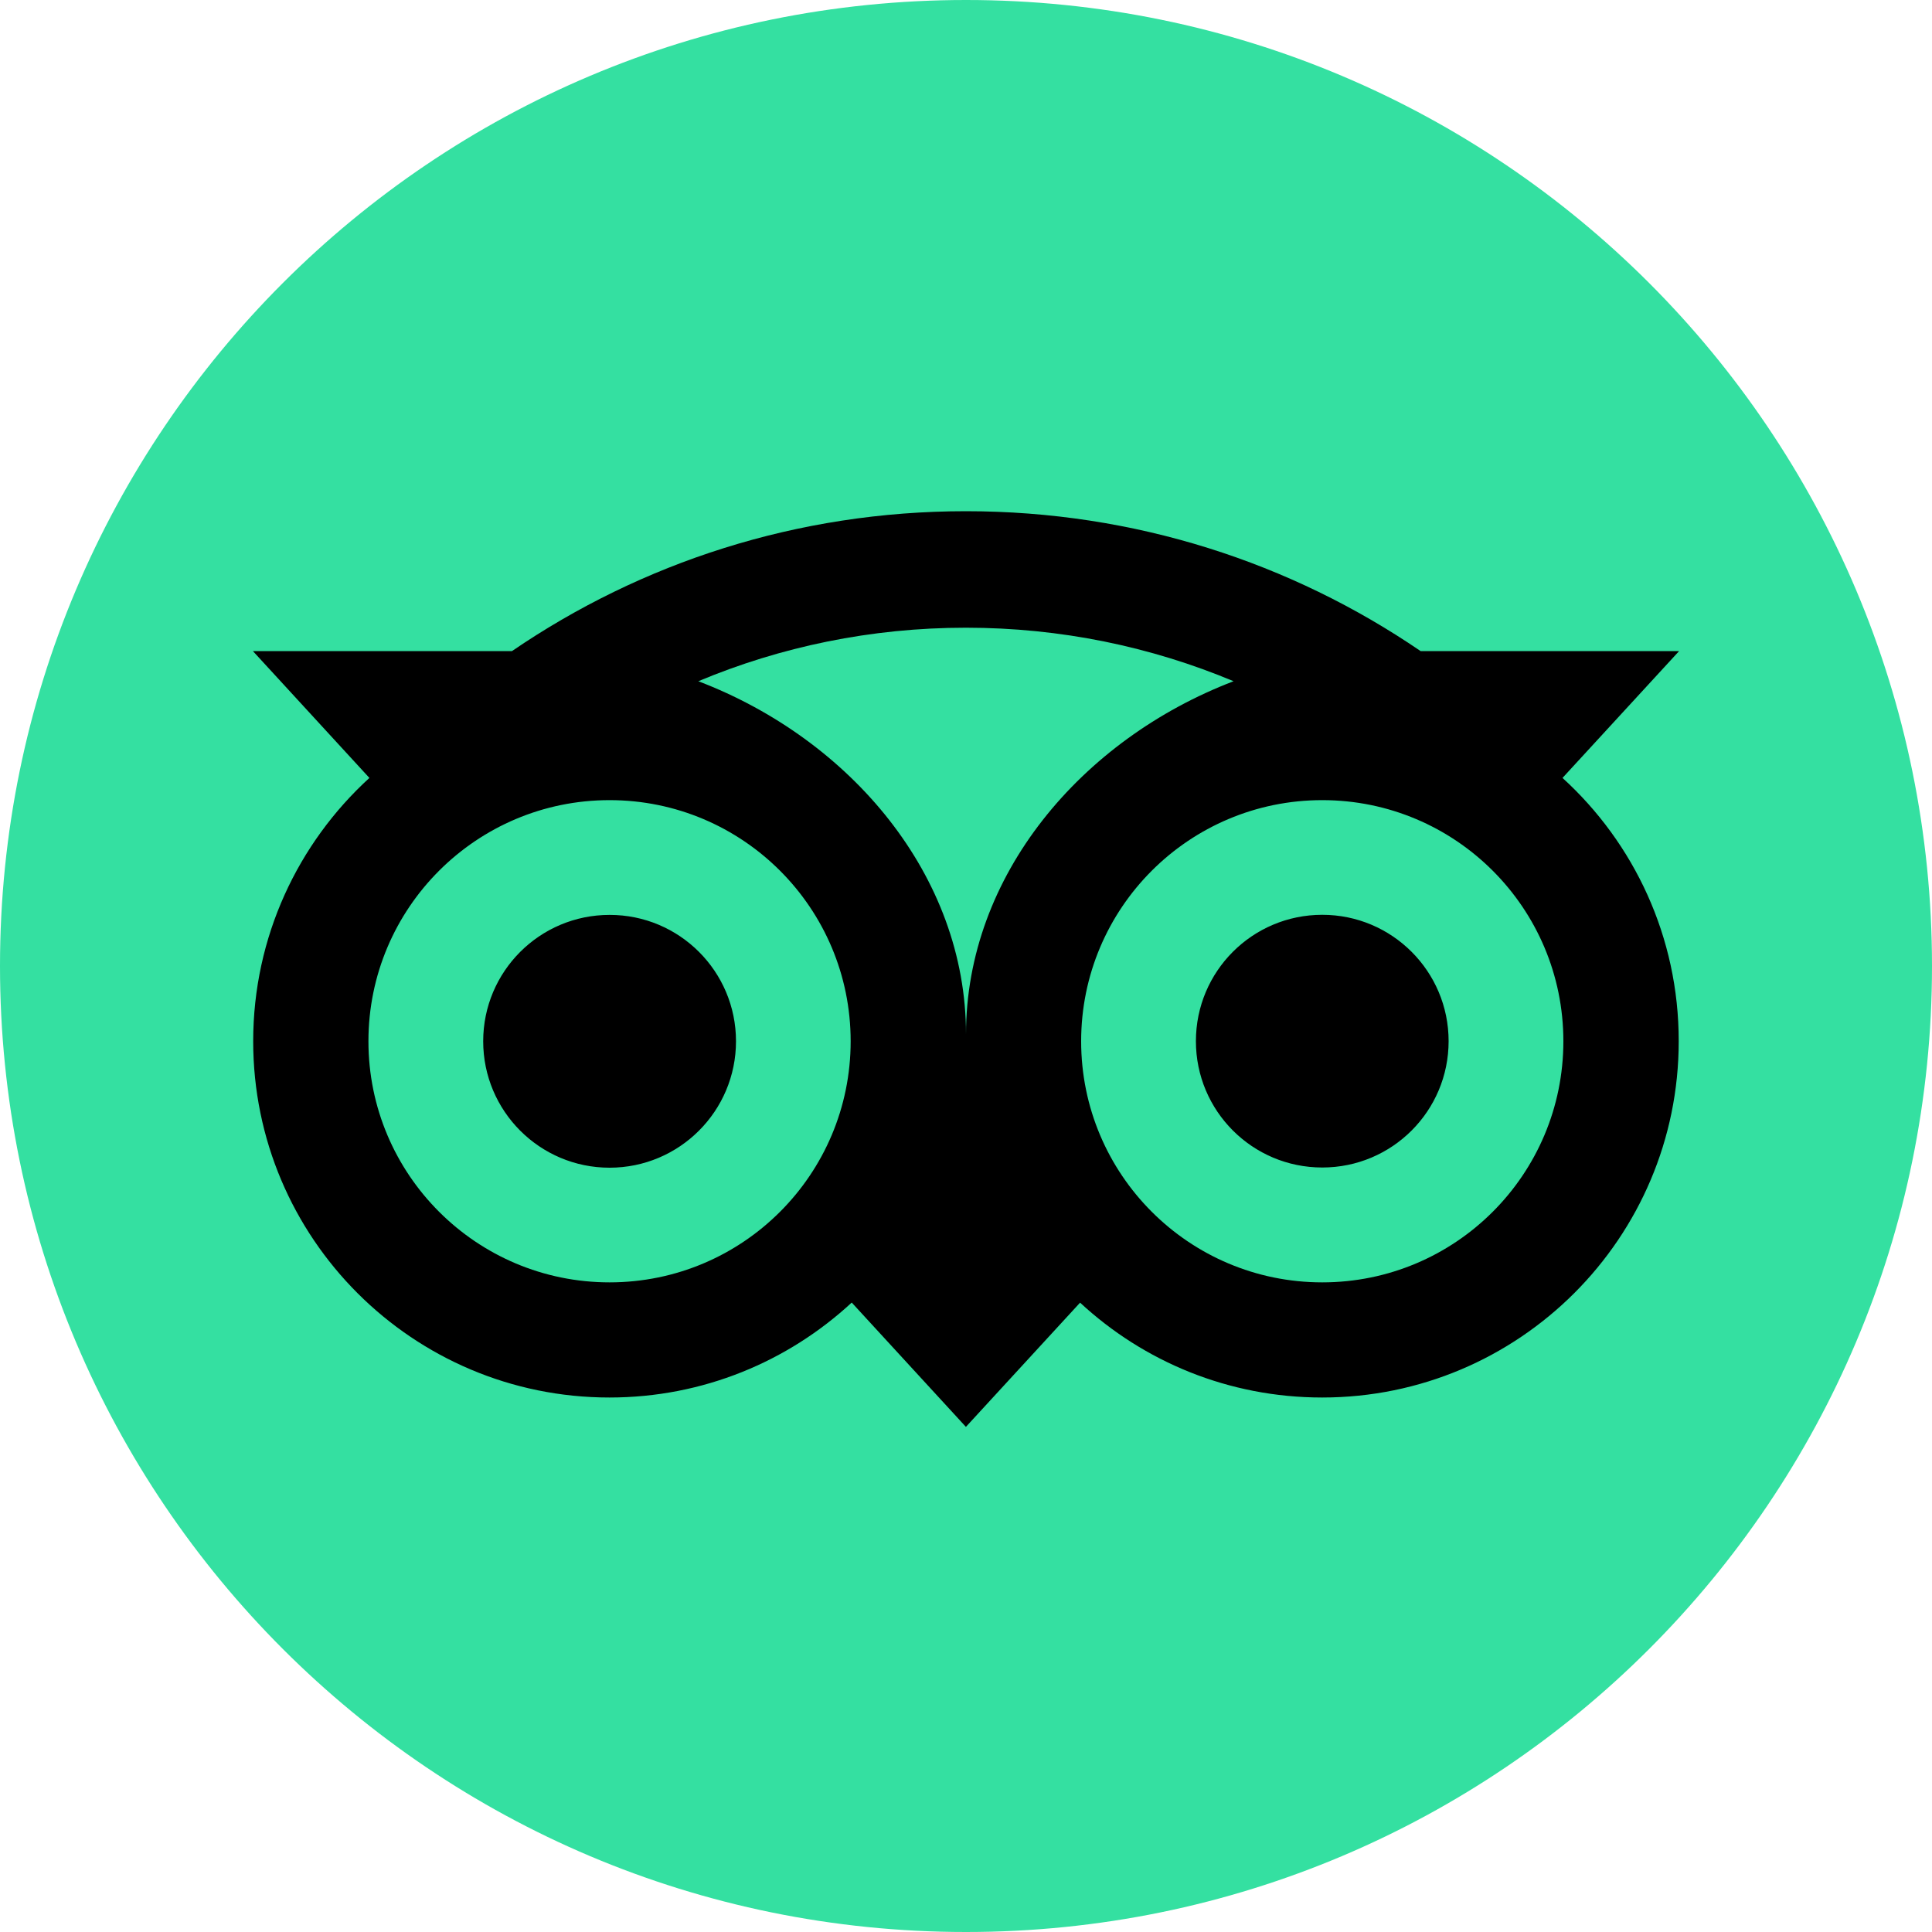 <svg width="20" height="20" viewBox="0 0 20 20" fill="none" xmlns="http://www.w3.org/2000/svg">
<path d="M10 20C15.523 20 20 15.523 20 10C20 4.477 15.523 0 10 0C4.477 0 0 4.477 0 10C0 15.523 4.477 20 10 20Z" fill="#34E0A1"/>
<path d="M16.175 8.053L17.382 6.74H14.706C13.366 5.825 11.748 5.292 9.999 5.292C8.251 5.292 6.638 5.826 5.3 6.74H2.618L3.824 8.053C3.085 8.728 2.621 9.7 2.621 10.779C2.621 12.816 4.272 14.467 6.309 14.467C7.277 14.467 8.158 14.094 8.817 13.484L9.999 14.771L11.181 13.485C11.839 14.095 12.719 14.467 13.687 14.467C15.724 14.467 17.378 12.816 17.378 10.779C17.379 9.699 16.915 8.727 16.175 8.053ZM6.31 13.275C4.932 13.275 3.814 12.158 3.814 10.779C3.814 9.4 4.932 8.283 6.31 8.283C7.689 8.283 8.806 9.4 8.806 10.779C8.806 12.158 7.689 13.275 6.31 13.275ZM10 10.707C10 9.064 8.805 7.654 7.229 7.052C8.081 6.695 9.017 6.498 9.999 6.498C10.981 6.498 11.917 6.695 12.77 7.052C11.194 7.655 10 9.064 10 10.707ZM13.688 13.275C12.309 13.275 11.192 12.158 11.192 10.779C11.192 9.4 12.309 8.283 13.688 8.283C15.067 8.283 16.184 9.4 16.184 10.779C16.184 12.158 15.067 13.275 13.688 13.275ZM13.688 9.47C12.965 9.47 12.38 10.055 12.38 10.778C12.38 11.501 12.965 12.086 13.688 12.086C14.411 12.086 14.996 11.501 14.996 10.778C14.996 10.056 14.411 9.47 13.688 9.47ZM7.619 10.779C7.619 11.502 7.033 12.088 6.31 12.088C5.588 12.088 5.002 11.502 5.002 10.779C5.002 10.056 5.588 9.471 6.31 9.471C7.033 9.47 7.619 10.056 7.619 10.779Z" fill="black"/>
</svg>
